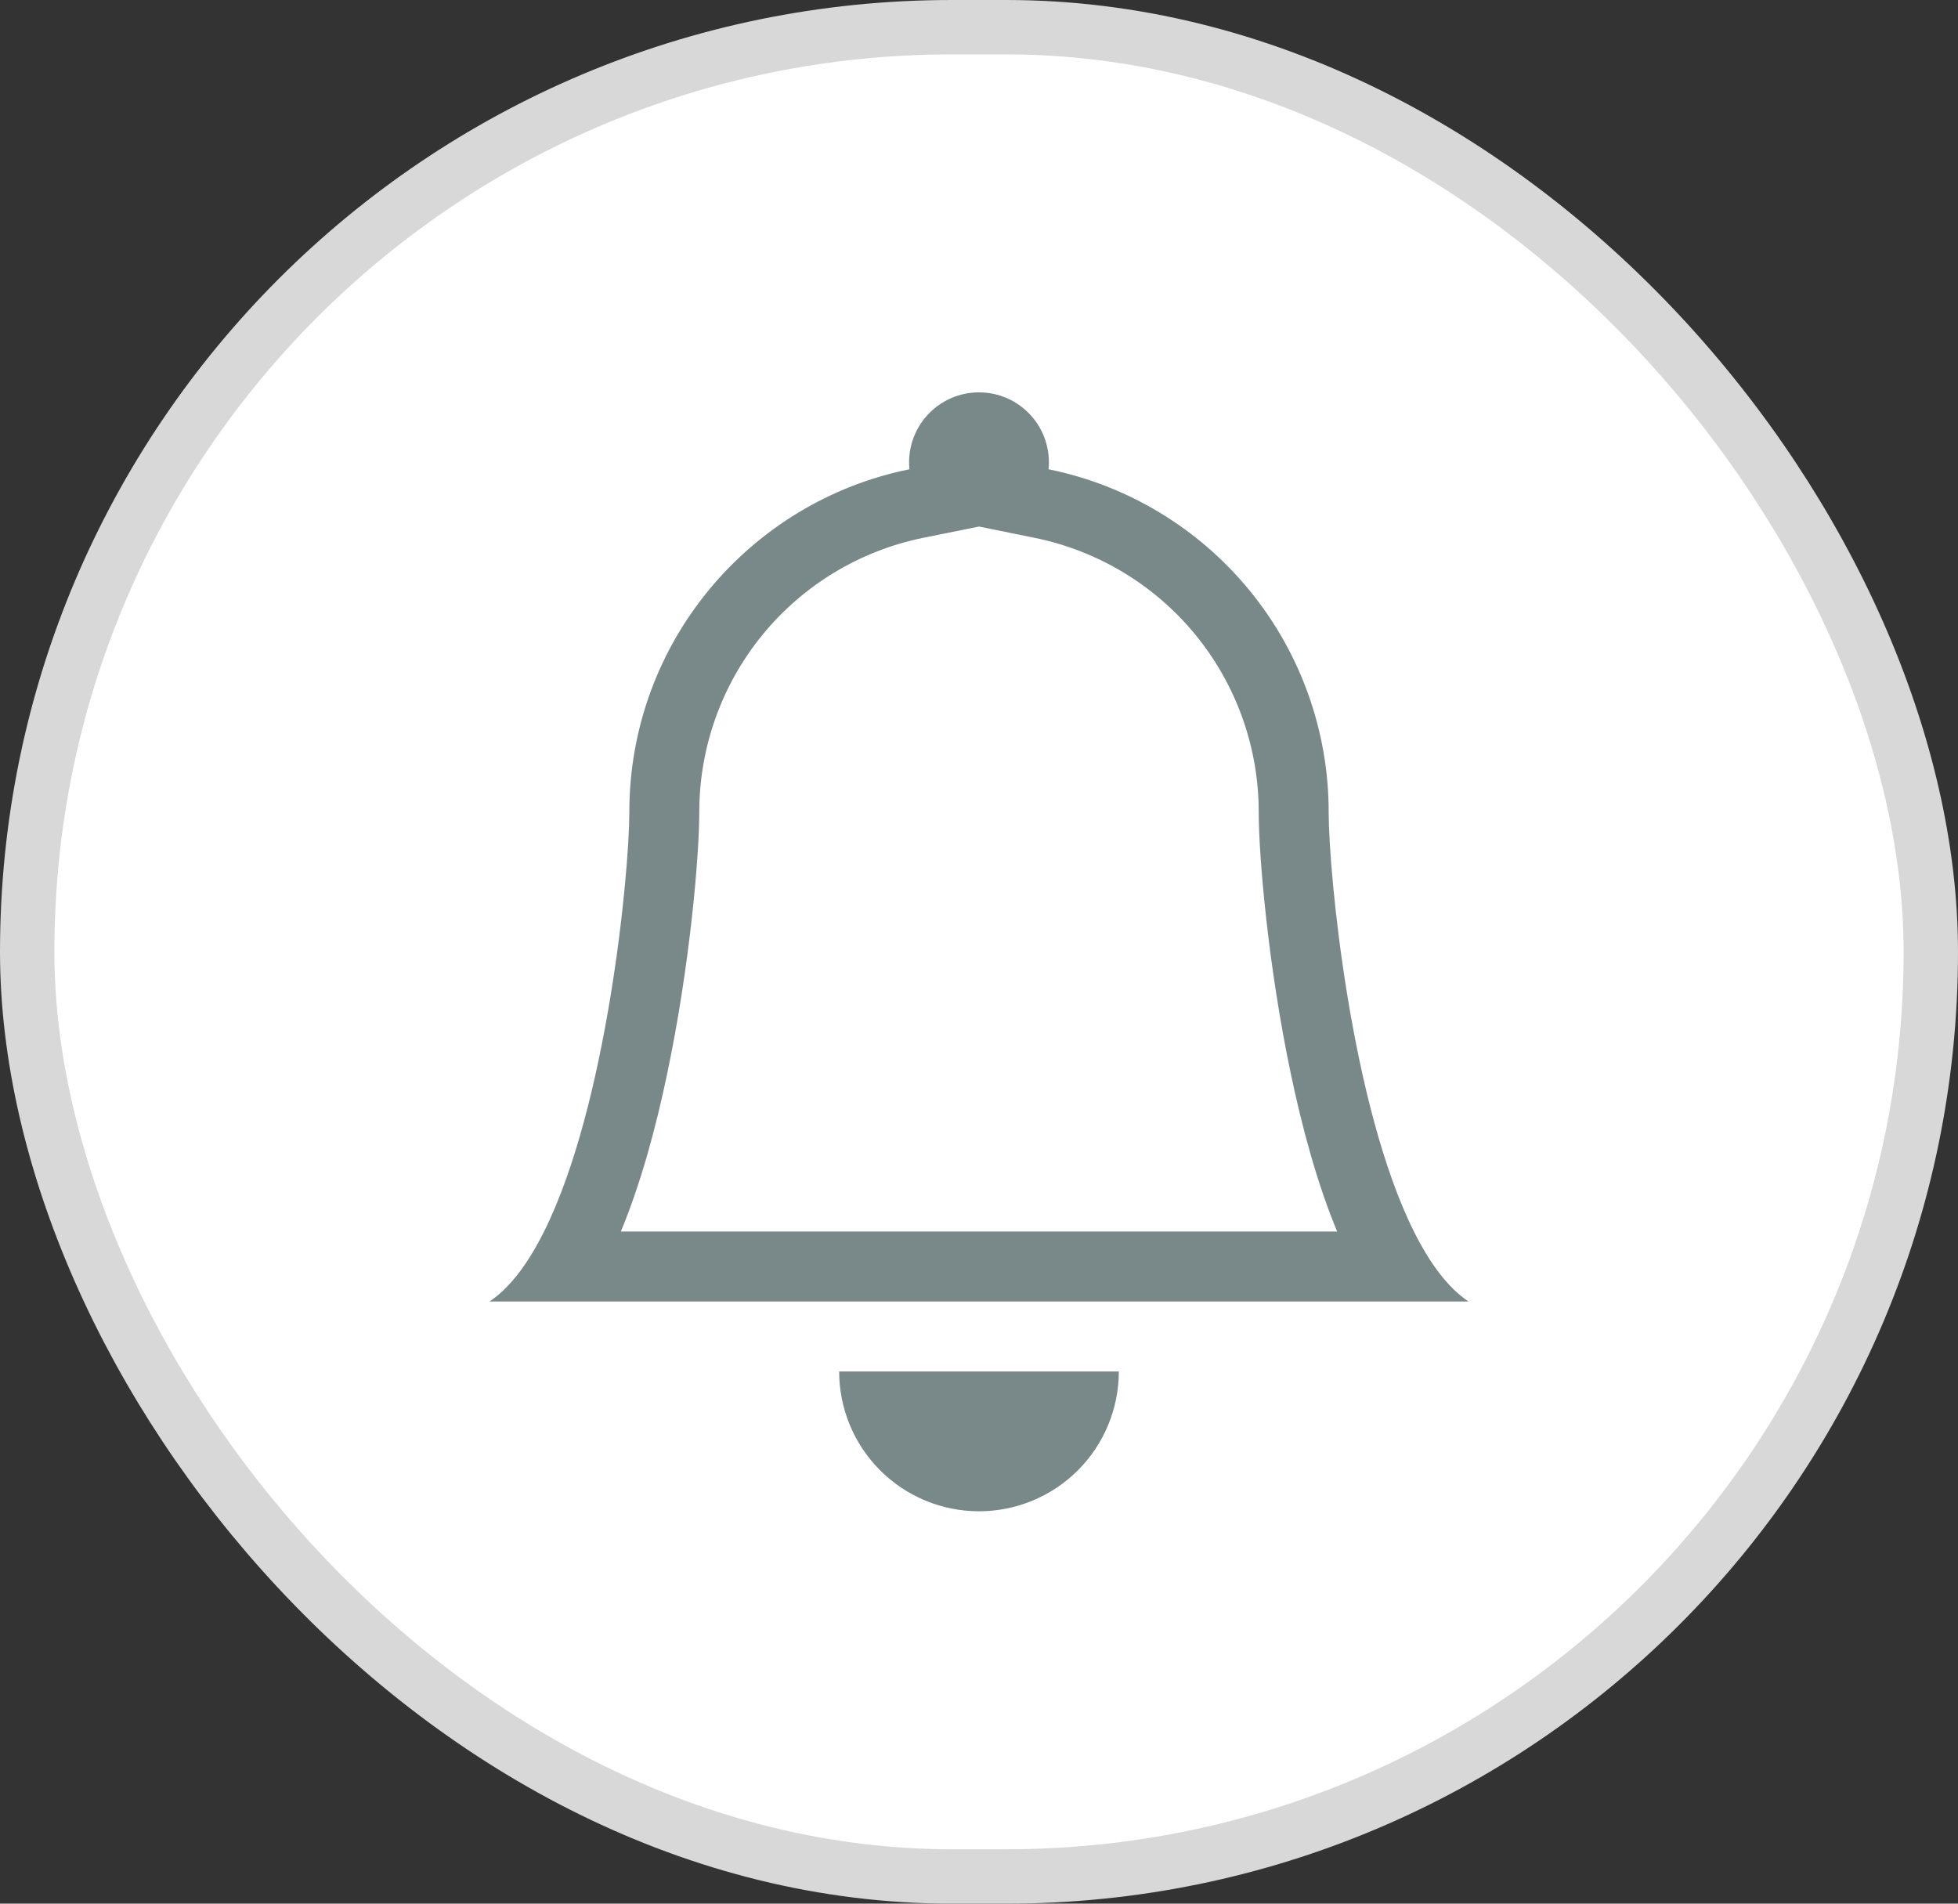 <svg width="36" height="35" viewBox="0 0 36 35" fill="none" xmlns="http://www.w3.org/2000/svg">
<rect x="0" y="0" width="36" height="35" fill="#333333" stroke="none"/>
<rect x="0.5" y="0.5" width="35" height="34" rx="17" fill="white"/>
<rect x="0.5" y="0.5" width="35" height="34" rx="17" stroke="#D8D8D8"/>
<path d="M18 27.786C18.682 27.786 19.336 27.515 19.818 27.033C20.3 26.551 20.571 25.897 20.571 25.215H15.429C15.429 25.897 15.7 26.551 16.182 27.033C16.664 27.515 17.318 27.786 18 27.786ZM18 9.681L16.975 9.888C15.813 10.124 14.768 10.755 14.017 11.674C13.267 12.593 12.857 13.743 12.857 14.929C12.857 15.737 12.685 17.754 12.267 19.74C12.061 20.726 11.784 21.754 11.415 22.643H24.585C24.216 21.754 23.94 20.728 23.733 19.74C23.315 17.754 23.143 15.737 23.143 14.929C23.143 13.743 22.733 12.593 21.983 11.675C21.232 10.756 20.187 10.126 19.025 9.889L18 9.681ZM25.997 22.643C26.284 23.218 26.616 23.673 27 23.929H9C9.384 23.673 9.716 23.218 10.003 22.643C11.16 20.329 11.571 16.061 11.571 14.929C11.571 11.818 13.783 9.221 16.721 8.628C16.703 8.449 16.723 8.269 16.779 8.098C16.835 7.927 16.926 7.77 17.047 7.637C17.167 7.504 17.314 7.397 17.478 7.324C17.643 7.251 17.82 7.214 18 7.214C18.18 7.214 18.357 7.251 18.522 7.324C18.686 7.397 18.833 7.504 18.953 7.637C19.074 7.77 19.165 7.927 19.221 8.098C19.277 8.269 19.297 8.449 19.279 8.628C20.733 8.923 22.039 9.712 22.978 10.86C23.916 12.008 24.429 13.446 24.429 14.929C24.429 16.061 24.84 20.329 25.997 22.643Z" fill="#798889"/>
</svg>

